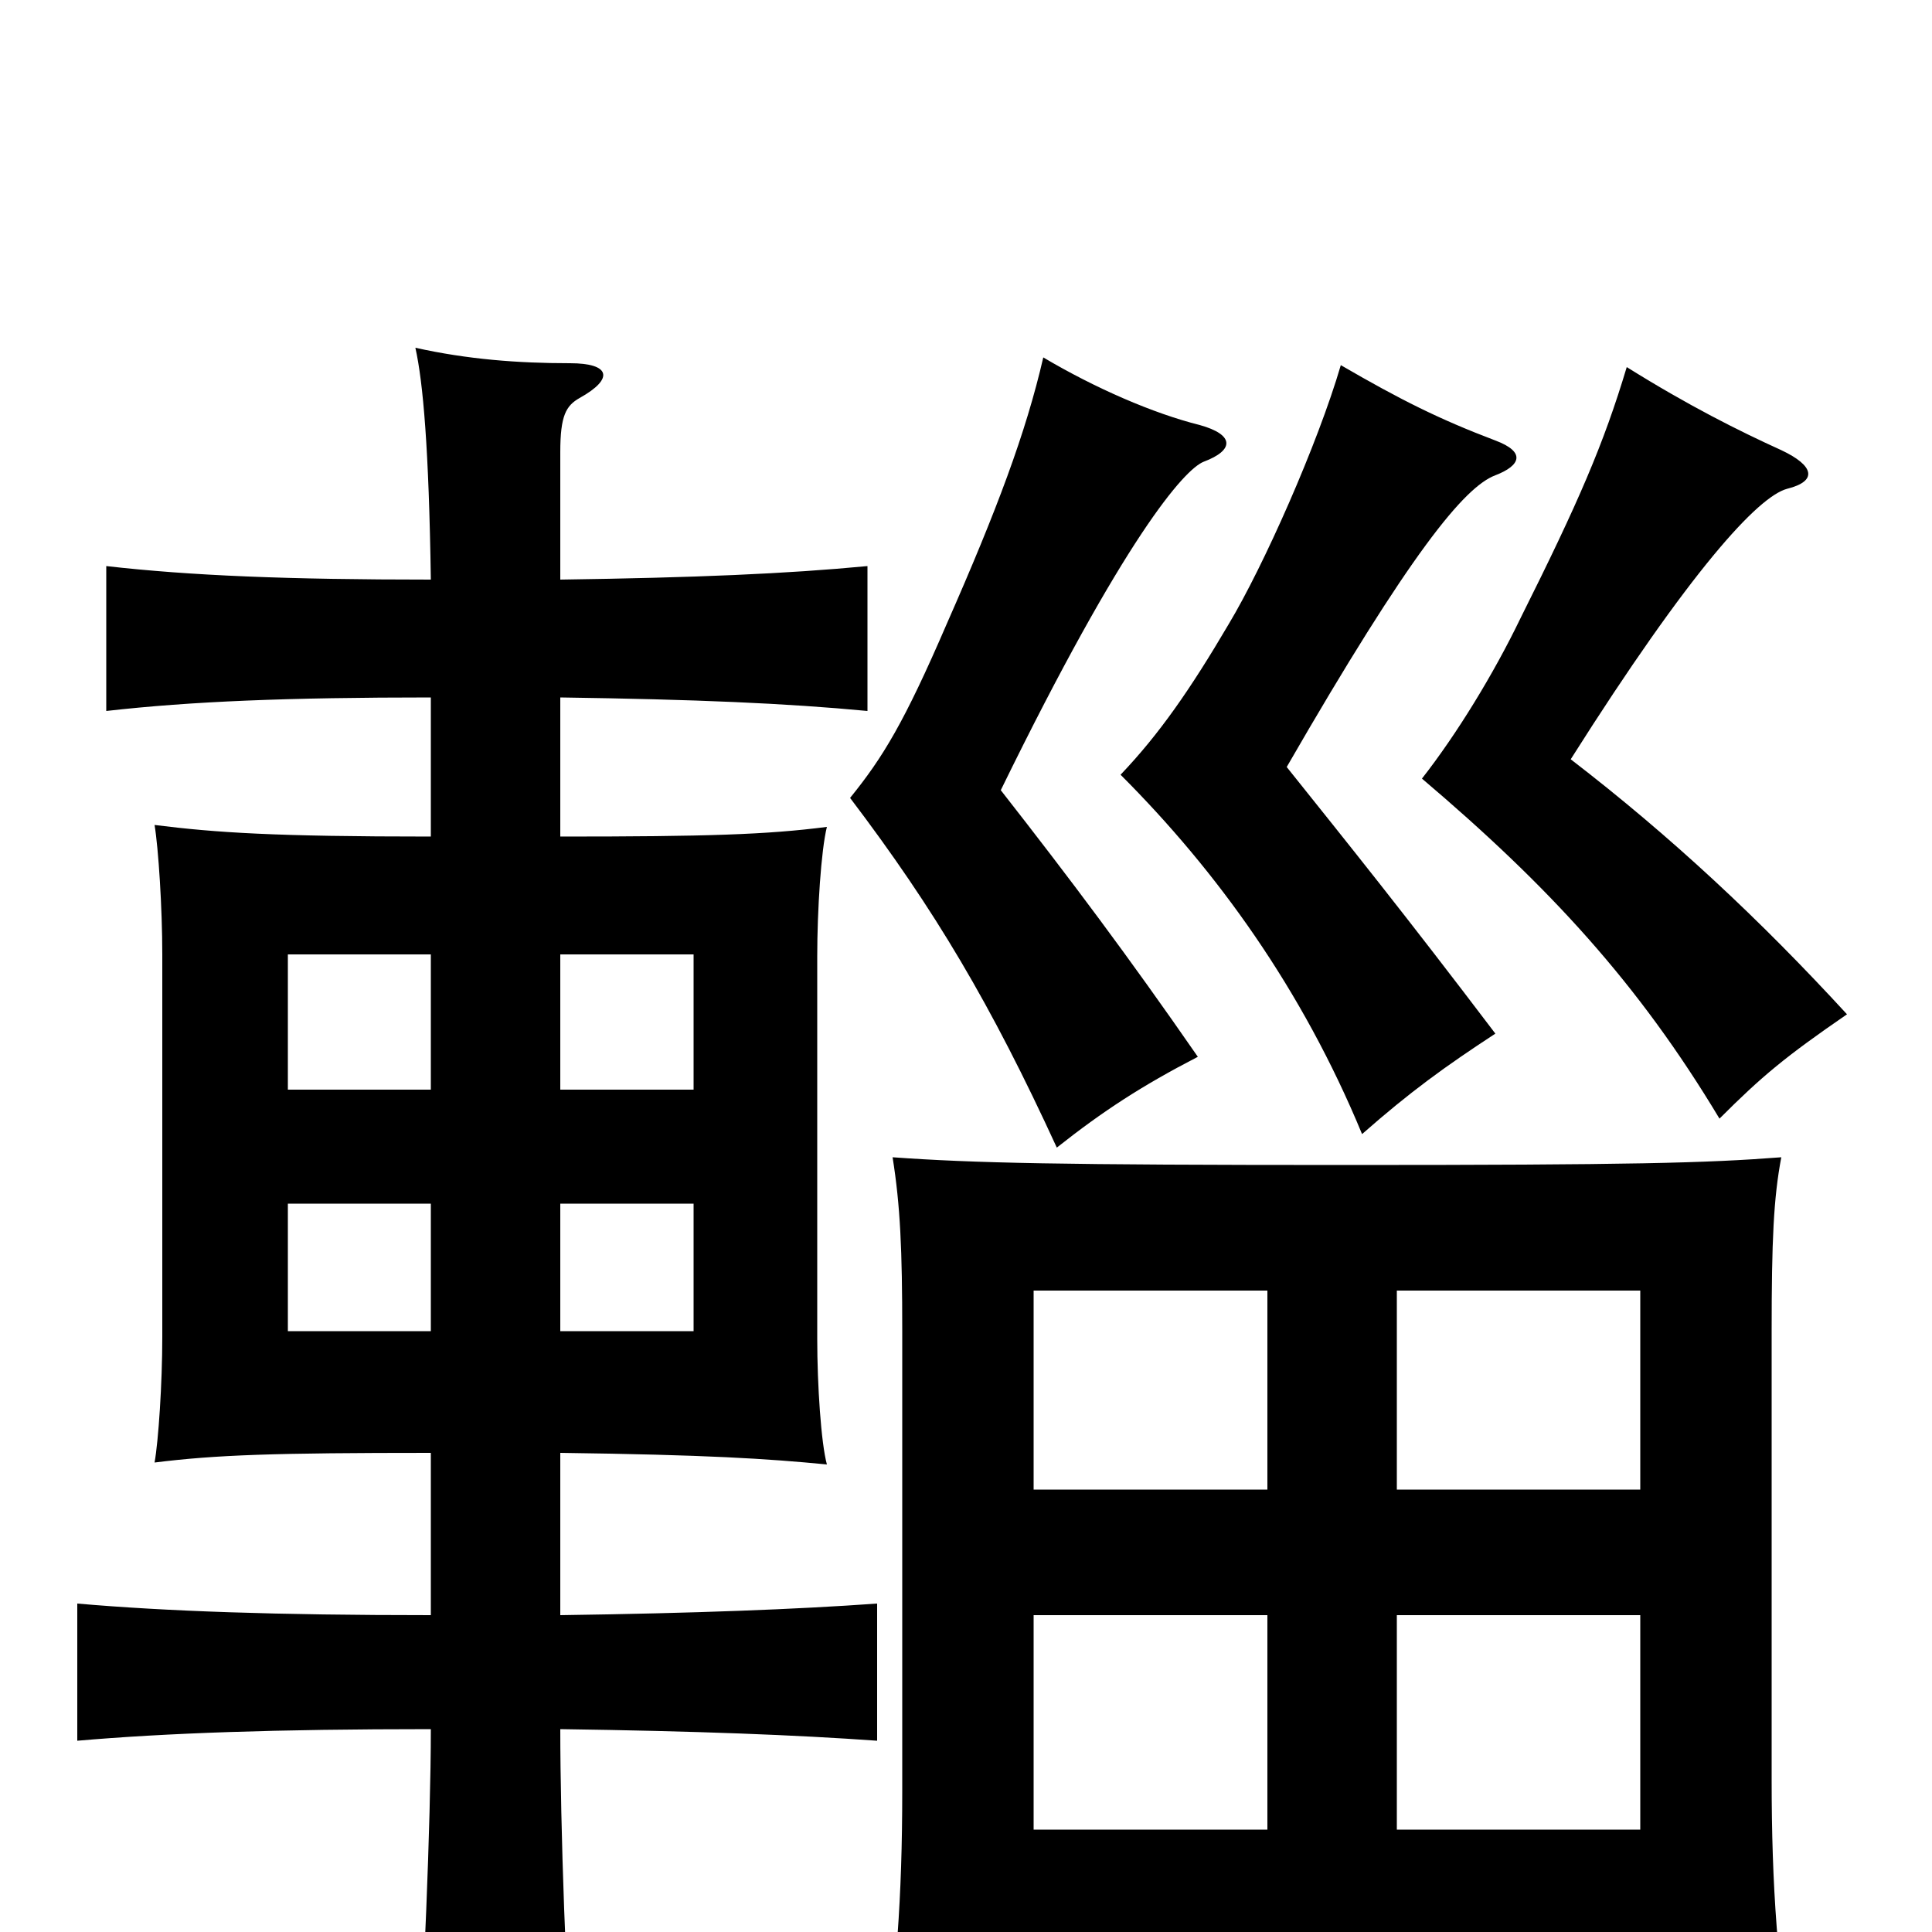 <svg xmlns="http://www.w3.org/2000/svg" viewBox="0 -1000 1000 1000">
	<path fill="#000000" d="M623 -761C639 -767 639 -775 621 -780C597 -786 567 -799 540 -815C531 -776 516 -736 490 -677C468 -626 457 -608 440 -587C484 -529 513 -480 547 -406C571 -425 591 -438 620 -453C584 -505 554 -545 518 -591C582 -722 613 -757 623 -761ZM842 -810C830 -770 817 -740 787 -680C773 -651 754 -620 736 -597C802 -541 848 -491 890 -421C912 -443 924 -453 956 -475C911 -524 865 -567 813 -607C875 -705 910 -743 925 -747C941 -751 939 -759 922 -767C900 -777 874 -790 842 -810ZM535 -164H656V-53H535ZM656 -332V-229H535V-332ZM849 -229H723V-332H849ZM849 -53H723V-164H849ZM535 12H849V72H929C920 20 917 -24 917 -79V-311C917 -358 918 -380 922 -401C883 -398 845 -397 697 -397C548 -397 504 -398 462 -401C466 -376 467 -353 467 -311V-73C467 -18 464 23 456 78H535ZM694 -811C682 -770 654 -707 636 -677C616 -643 600 -620 580 -599C630 -549 674 -488 705 -413C730 -435 748 -448 774 -465C727 -527 698 -563 666 -603C730 -714 758 -748 774 -754C787 -759 790 -766 774 -772C745 -783 725 -793 694 -811ZM223 -311H149V-377H223ZM290 -377H359V-311H290ZM223 -436H149V-506H223ZM290 -506H359V-436H290ZM290 -700V-766C290 -785 293 -790 300 -794C318 -804 316 -812 295 -812C268 -812 242 -814 215 -820C219 -802 222 -768 223 -700C149 -700 99 -702 55 -707V-632C99 -637 149 -639 223 -639V-567C142 -567 112 -569 80 -573C82 -561 84 -530 84 -506V-308C84 -284 82 -254 80 -243C112 -247 142 -248 223 -248V-164C143 -164 86 -166 40 -170V-99C86 -103 143 -105 223 -105C223 -57 219 36 216 76H297C293 35 290 -57 290 -105C361 -104 412 -102 454 -99V-170C412 -167 360 -165 290 -164V-248C366 -247 397 -245 428 -242C425 -253 423 -283 423 -307V-505C423 -529 425 -560 428 -572C397 -568 366 -567 290 -567V-639C360 -638 407 -636 449 -632V-707C407 -703 360 -701 290 -700Z"/>
</svg>